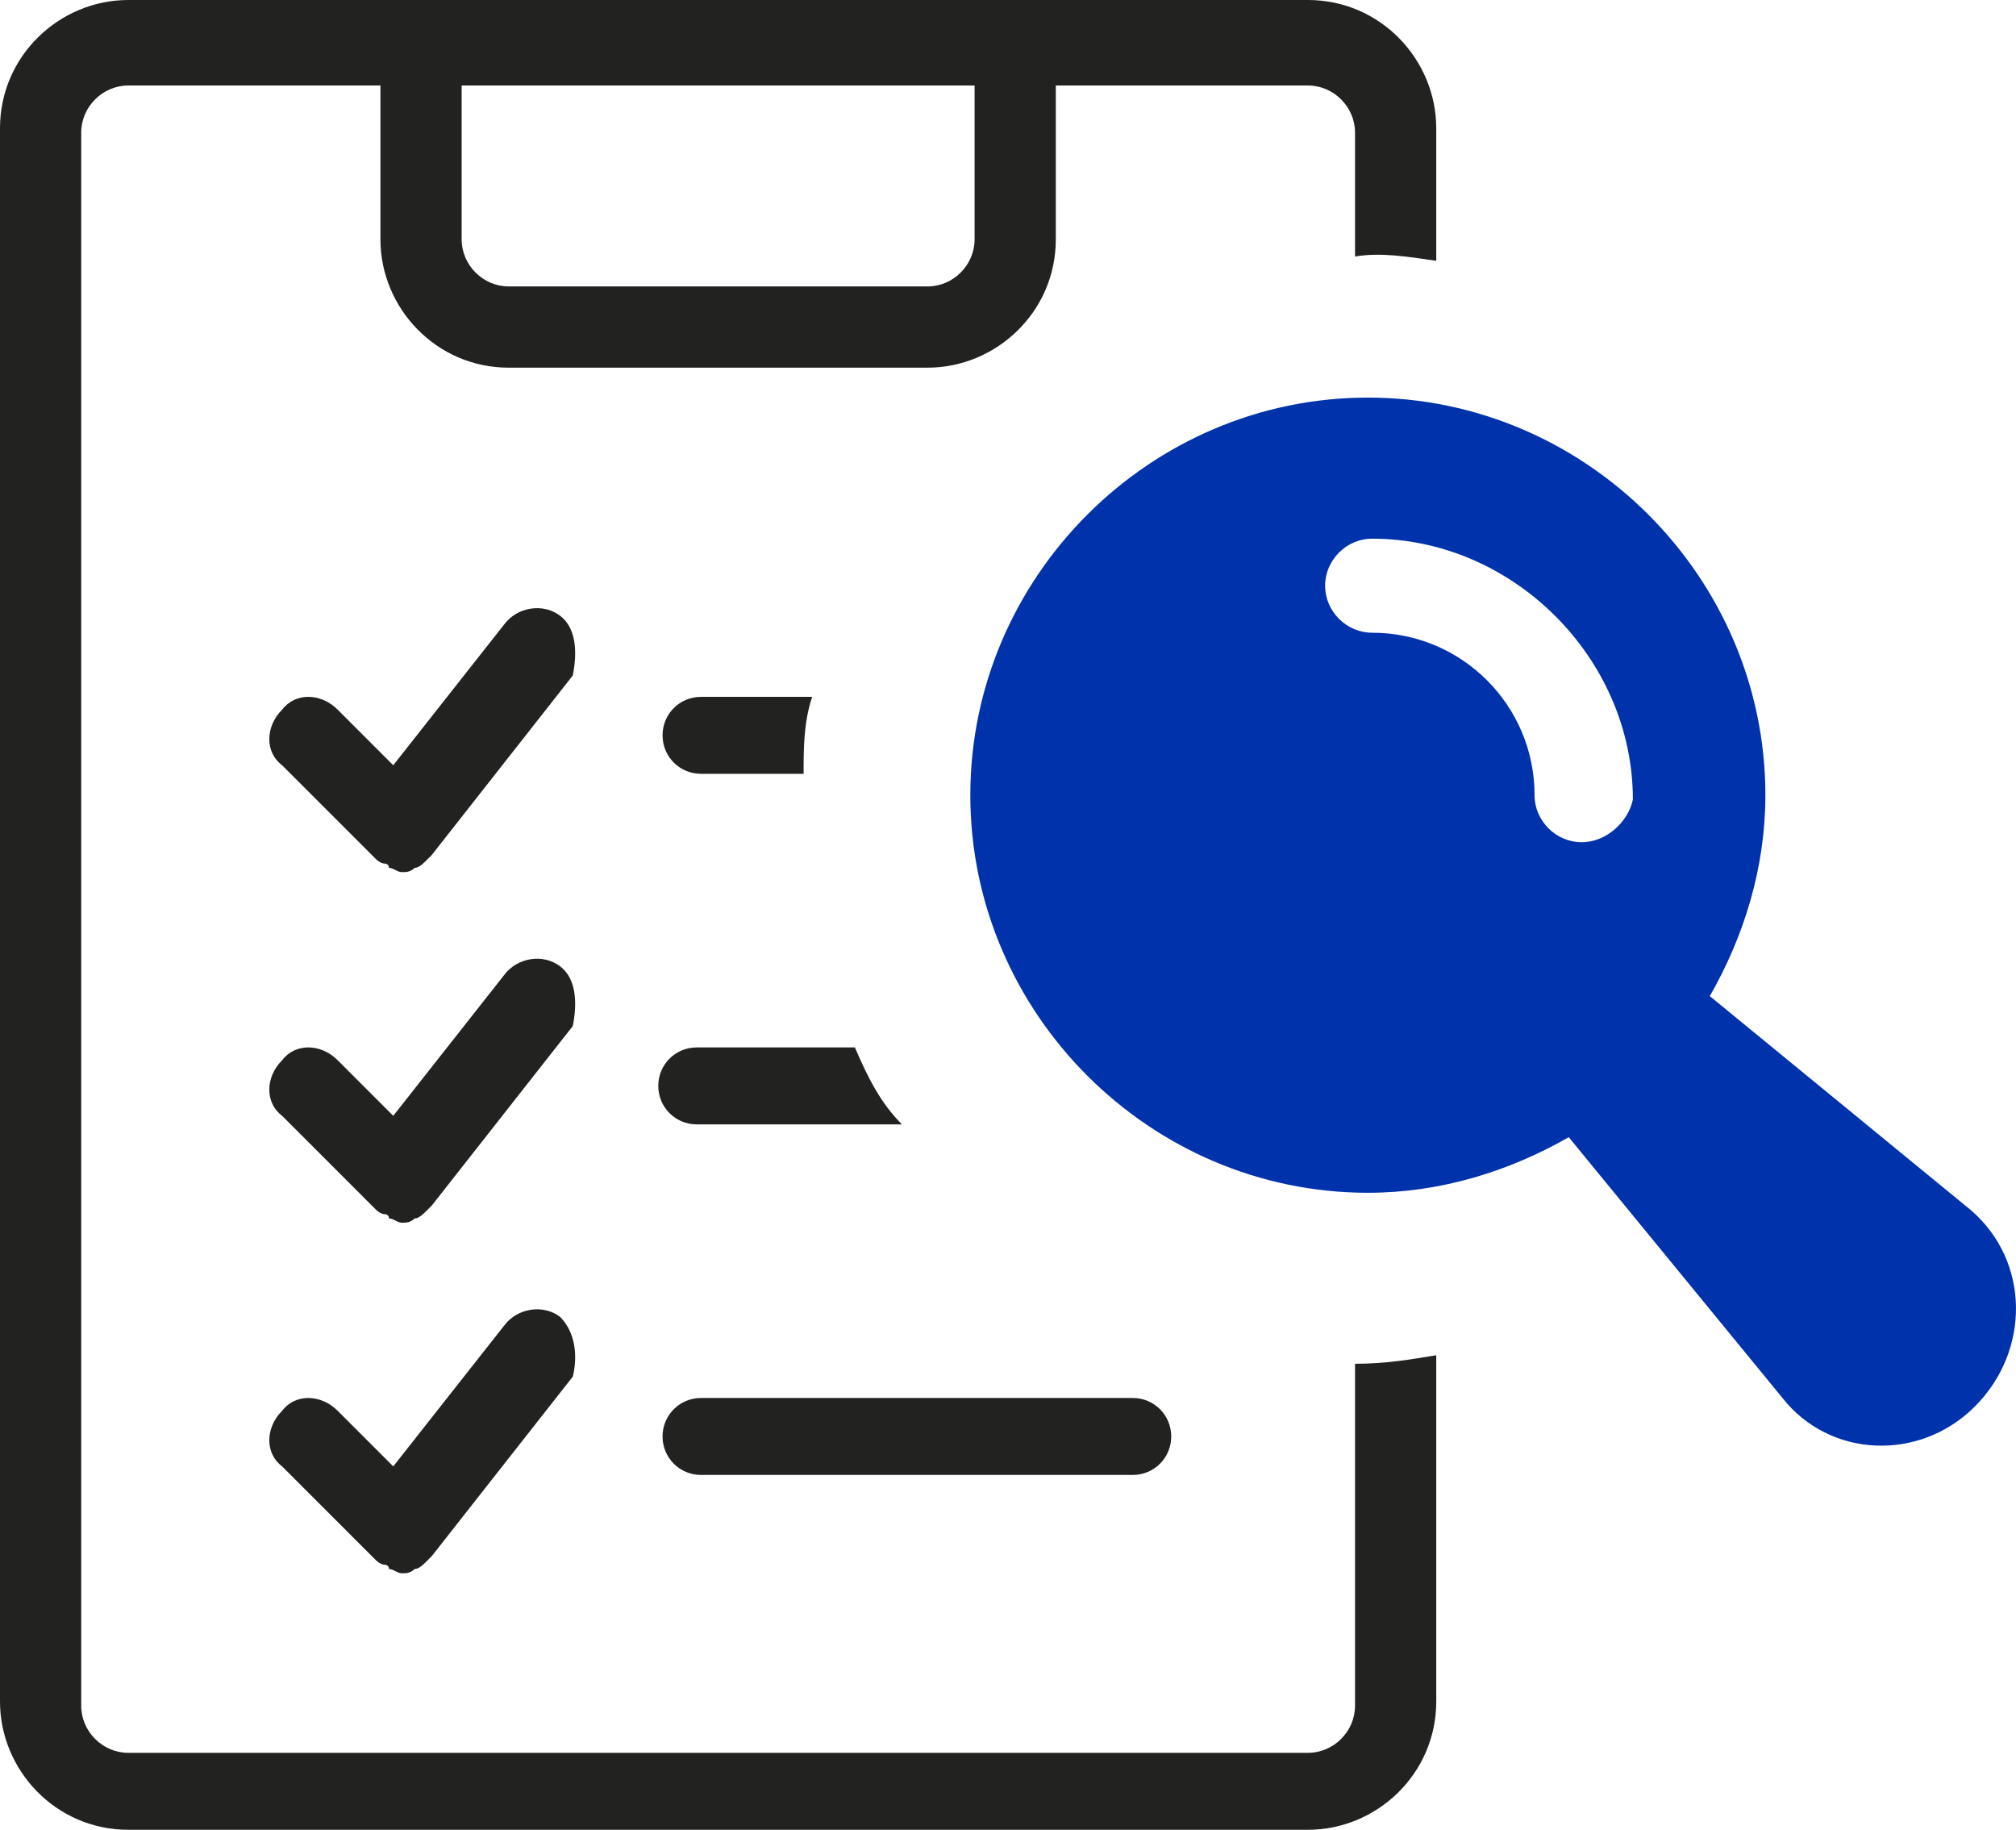 <?xml version="1.0" encoding="UTF-8" standalone="no"?>
<!-- Generator: Adobe Illustrator 25.4.1, SVG Export Plug-In . SVG Version: 6.00 Build 0)  -->

<svg
   version="1.1"
   id="Capa_1"
   x="0px"
   y="0px"
   viewBox="0 0 47.163 42.8"
   xml:space="preserve"
   sodipodi:docname="86742d934c2d2cf68604aef7a6e5cd8b.svg"
   width="47.163"
   height="42.8"
   xmlns:inkscape="http://www.inkscape.org/namespaces/inkscape"
   xmlns:sodipodi="http://sodipodi.sourceforge.net/DTD/sodipodi-0.dtd"
   xmlns="http://www.w3.org/2000/svg"
   xmlns:svg="http://www.w3.org/2000/svg"><defs
   id="defs23" /><sodipodi:namedview
   id="namedview21"
   pagecolor="#ffffff"
   bordercolor="#666666"
   borderopacity="1.0"
   inkscape:pageshadow="2"
   inkscape:pageopacity="0.0"
   inkscape:pagecheckerboard="0" />
<style
   type="text/css"
   id="style2">
	.st0{fill:#222221;}
	.st1{fill:#0033AB;}
</style>
<path
   class="st0"
   d="m 22.8,5.6 c 0,0.6 -0.5,1.1 -1.1,1.1 H 11.9 C 11.3,6.7 10.8,6.2 10.8,5.6 V 2 2 h 12 z M 33.6,6.1 V 3 c 0,-1.6 -1.3,-3 -3,-3 H 3 C 1.4,0 0,1.3 0,3 v 36.8 c 0,1.6 1.3,3 3,3 h 27.6 c 1.6,0 3,-1.3 3,-3 v -8.1 c -0.6,0.1 -1.2,0.2 -1.9,0.2 v 8 c 0,0.6 -0.5,1.1 -1.1,1.1 H 3 C 2.4,41 1.9,40.5 1.9,39.9 V 3.1 C 1.9,2.5 2.4,2 3,2 h 5.9 v 3.6 c 0,1.6 1.3,3 3,3 h 9.8 c 1.6,0 3,-1.3 3,-3 V 2 h 5.9 c 0.6,0 1.1,0.5 1.1,1.1 V 6 c 0.6,-0.1 1.2,0 1.9,0.1"
   id="path4" />
<path
   class="st0"
   d="m 13.1,14.4 c -0.4,-0.3 -1,-0.2 -1.3,0.2 L 9.2,17.9 7.9,16.6 c -0.4,-0.4 -1,-0.4 -1.3,0 -0.4,0.4 -0.4,1 0,1.3 L 8.7,20 c 0,0 0,0 0,0 0,0 0,0 0.1,0.1 0,0 0.1,0.1 0.2,0.1 0,0 0.1,0 0.1,0.1 0.1,0 0.2,0.1 0.3,0.1 v 0 0 c 0.1,0 0.2,0 0.3,-0.1 0,0 0,0 0,0 0.1,0 0.2,-0.1 0.3,-0.2 0,0 0,0 0,0 0,0 0,0 0,0 0,0 0,0 0.1,-0.1 l 3.3,-4.2 c 0.1,-0.5 0.1,-1.1 -0.3,-1.4"
   id="path6" />
<path
   class="st0"
   d="m 13.1,22.6 c -0.4,-0.3 -1,-0.2 -1.3,0.2 L 9.2,26.1 7.9,24.8 c -0.4,-0.4 -1,-0.4 -1.3,0 -0.4,0.4 -0.4,1 0,1.3 l 2.1,2.1 c 0,0 0,0 0,0 0,0 0,0 0.1,0.1 0,0 0.1,0.1 0.2,0.1 0,0 0.1,0 0.1,0.1 0.1,0 0.2,0.1 0.3,0.1 v 0 0 c 0.1,0 0.2,0 0.3,-0.1 0,0 0,0 0,0 0.1,0 0.2,-0.1 0.3,-0.2 0,0 0,0 0,0 0,0 0,0 0,0 0,0 0,0 0.1,-0.1 L 13.4,24 c 0.1,-0.5 0.1,-1.1 -0.3,-1.4"
   id="path8" />
<path
   class="st0"
   d="m 13.1,30.8 c -0.4,-0.3 -1,-0.2 -1.3,0.2 L 9.2,34.3 7.9,33 c -0.4,-0.4 -1,-0.4 -1.3,0 -0.4,0.4 -0.4,1 0,1.3 l 2.1,2.1 c 0,0 0,0 0,0 0,0 0,0 0.1,0.1 0,0 0.1,0.1 0.2,0.1 0,0 0.1,0 0.1,0.1 0.1,0 0.2,0.1 0.3,0.1 v 0 0 c 0.1,0 0.2,0 0.3,-0.1 0,0 0,0 0,0 0.1,0 0.2,-0.1 0.3,-0.2 0,0 0,0 0,0 0,0 0,0 0,0 0,0 0,0 0.1,-0.1 l 3.3,-4.2 c 0.1,-0.4 0.1,-1 -0.3,-1.4"
   id="path10" />
<path
   class="st0"
   d="m 19,16.3 h -2.6 c -0.5,0 -0.9,0.4 -0.9,0.9 0,0.5 0.4,0.9 0.9,0.9 h 2.4 c 0,-0.6 0,-1.2 0.2,-1.8"
   id="path12" />
<path
   class="st0"
   d="m 20,24.5 h -3.7 c -0.5,0 -0.9,0.4 -0.9,0.9 0,0.5 0.4,0.9 0.9,0.9 h 4.8 C 20.6,25.8 20.3,25.2 20,24.5"
   id="path14" />
<path
   class="st0"
   d="M 26.5,32.7 H 16.4 c -0.5,0 -0.9,0.4 -0.9,0.9 0,0.5 0.4,0.9 0.9,0.9 h 10.1 c 0.5,0 0.9,-0.4 0.9,-0.9 0,-0.5 -0.4,-0.9 -0.9,-0.9"
   id="path16" />
<path
   class="st1"
   d="m 37,19.7 c -0.6,0 -1.1,-0.5 -1.1,-1.1 0,-2.1 -1.7,-3.8 -3.8,-3.8 -0.6,0 -1.1,-0.5 -1.1,-1.1 0,-0.6 0.5,-1.1 1.1,-1.1 3.3,0 6.1,2.8 6.1,6.1 -0.1,0.5 -0.6,1 -1.2,1 m 9.1,8.6 -6.1,-5 c 0.8,-1.4 1.3,-3 1.3,-4.7 0,-5.1 -4.2,-9.3 -9.3,-9.3 -5.1,0 -9.3,4.2 -9.3,9.3 0,5.1 4.2,9.3 9.3,9.3 1.7,0 3.3,-0.5 4.7,-1.3 l 5,6.1 c 1.1,1.4 3.2,1.5 4.5,0.2 1.3,-1.3 1.3,-3.4 -0.1,-4.6"
   id="path18" />
</svg>
